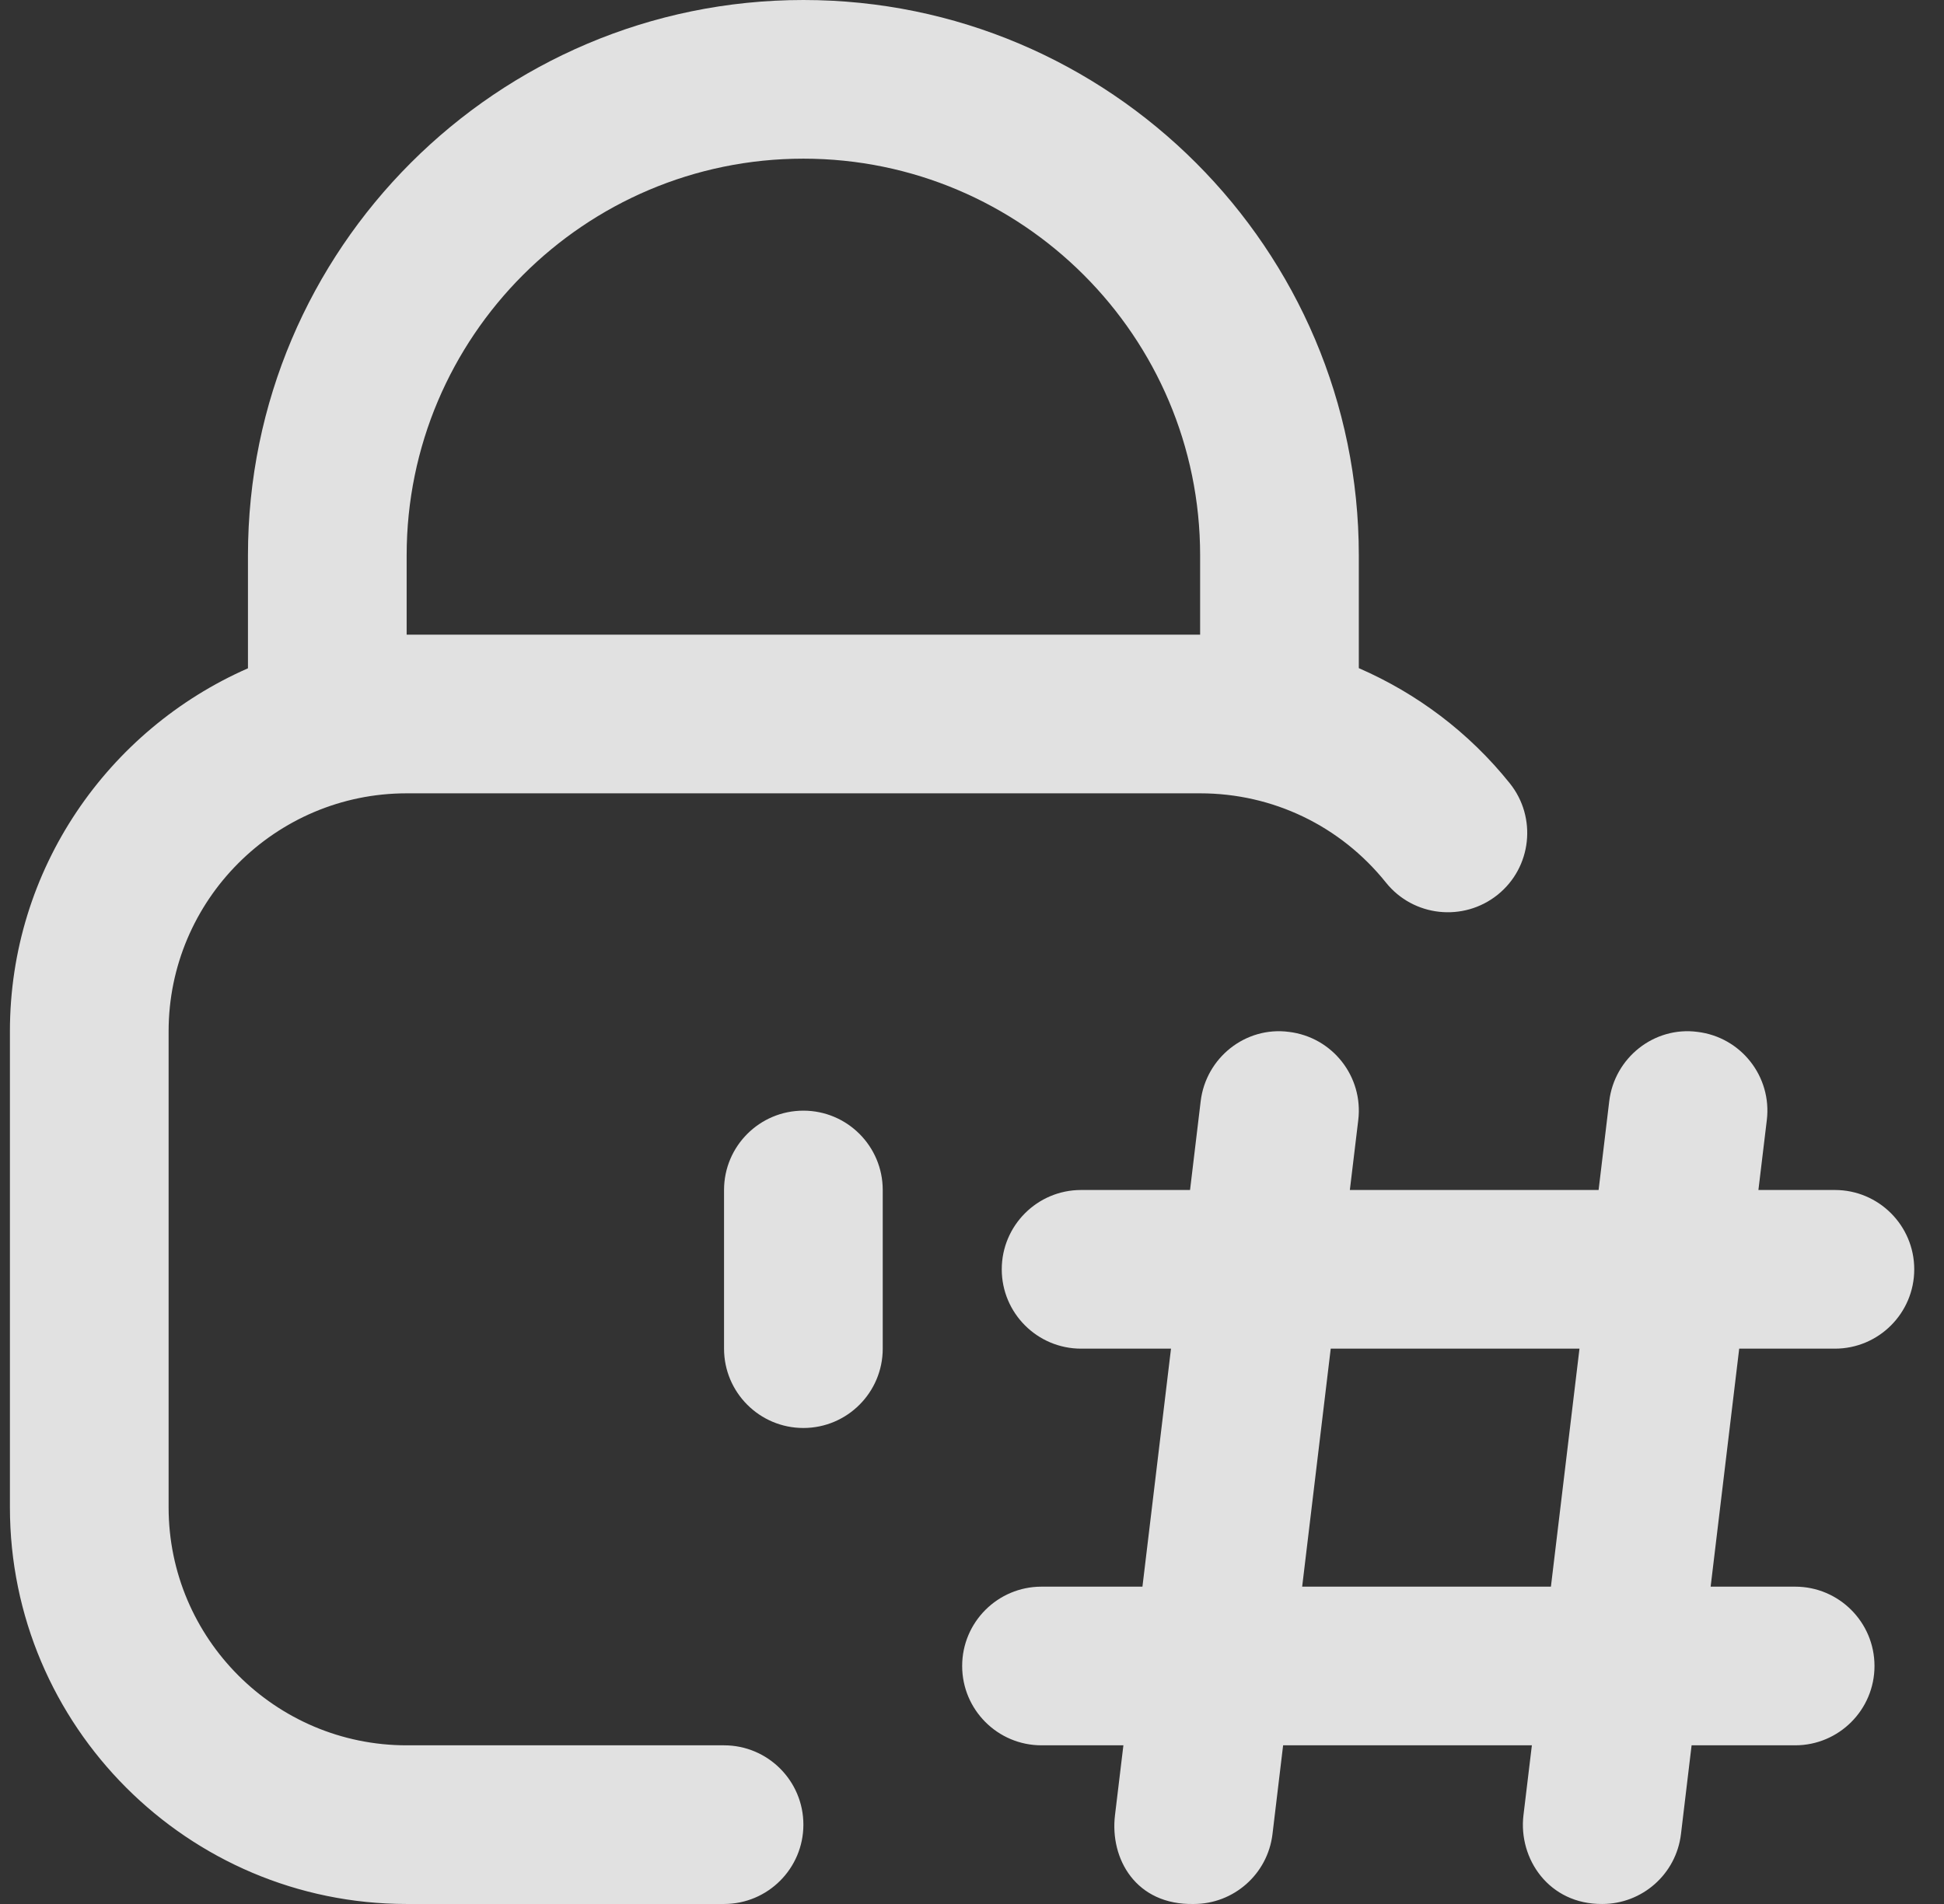 <svg width="49" height="48" viewBox="0 0 49 48" fill="none" xmlns="http://www.w3.org/2000/svg">
<rect x="0" y="0" width="49" height="48" fill="#333333" stroke="none"/>
<g clip-path="url(#clip0_146_271)">
<path d="M46.25 34C47.354 34 48.25 33.104 48.25 32C48.25 30.896 47.354 30 46.25 30H44.322L44.534 28.238C44.666 27.142 43.884 26.146 42.786 26.014C41.696 25.87 40.694 26.664 40.562 27.762L40.294 30H34.024L34.236 28.238C34.368 27.142 33.586 26.146 32.488 26.014C31.396 25.87 30.396 26.664 30.264 27.762L29.996 30H27.25C26.146 30 25.25 30.896 25.25 32C25.25 33.104 26.146 34 27.25 34H29.516L28.796 40H26.252C25.148 40 24.252 40.896 24.252 42C24.252 43.104 25.148 44 26.252 44H28.316L28.104 45.762C27.972 46.858 28.628 48.032 30.092 48C31.09 48 31.952 47.254 32.074 46.238L32.342 44H38.612L38.4 45.762C38.268 46.858 39.042 48.012 40.388 48C41.386 48 42.248 47.254 42.37 46.238L42.638 44H45.248C46.352 44 47.248 43.104 47.248 42C47.248 40.896 46.352 40 45.248 40H43.118L43.838 34H46.246H46.25ZM39.092 40H32.822L33.542 34H39.812L39.092 40ZM22.25 30V34C22.25 35.104 21.354 36 20.25 36C19.146 36 18.25 35.104 18.25 34V30C18.25 28.896 19.146 28 20.25 28C21.354 28 22.25 28.896 22.25 30ZM18.25 44H10.25C6.942 44 4.25 41.308 4.25 38V26C4.25 22.692 6.942 20 10.25 20H30.25C32.082 20 33.788 20.82 34.934 22.25C35.624 23.112 36.884 23.248 37.746 22.56C38.608 21.87 38.746 20.61 38.056 19.748C37.024 18.46 35.714 17.482 34.25 16.844V14C34.25 6.28 27.97 0 20.25 0C12.53 0 6.25 6.28 6.25 14V16.848C2.724 18.396 0.25 21.91 0.25 26V38C0.25 43.514 4.736 48 10.25 48H18.25C19.354 48 20.25 47.104 20.25 46C20.25 44.896 19.354 44 18.25 44ZM10.25 14C10.25 8.486 14.736 4 20.25 4C25.764 4 30.25 8.486 30.25 14V16H10.25V14Z" fill="white" fill-opacity="0.85"/>
</g>
<defs>
<clipPath id="clip0_146_271">
<rect width="48" height="48" fill="white" transform="translate(0.25)"/>
</clipPath>
</defs>
</svg>

